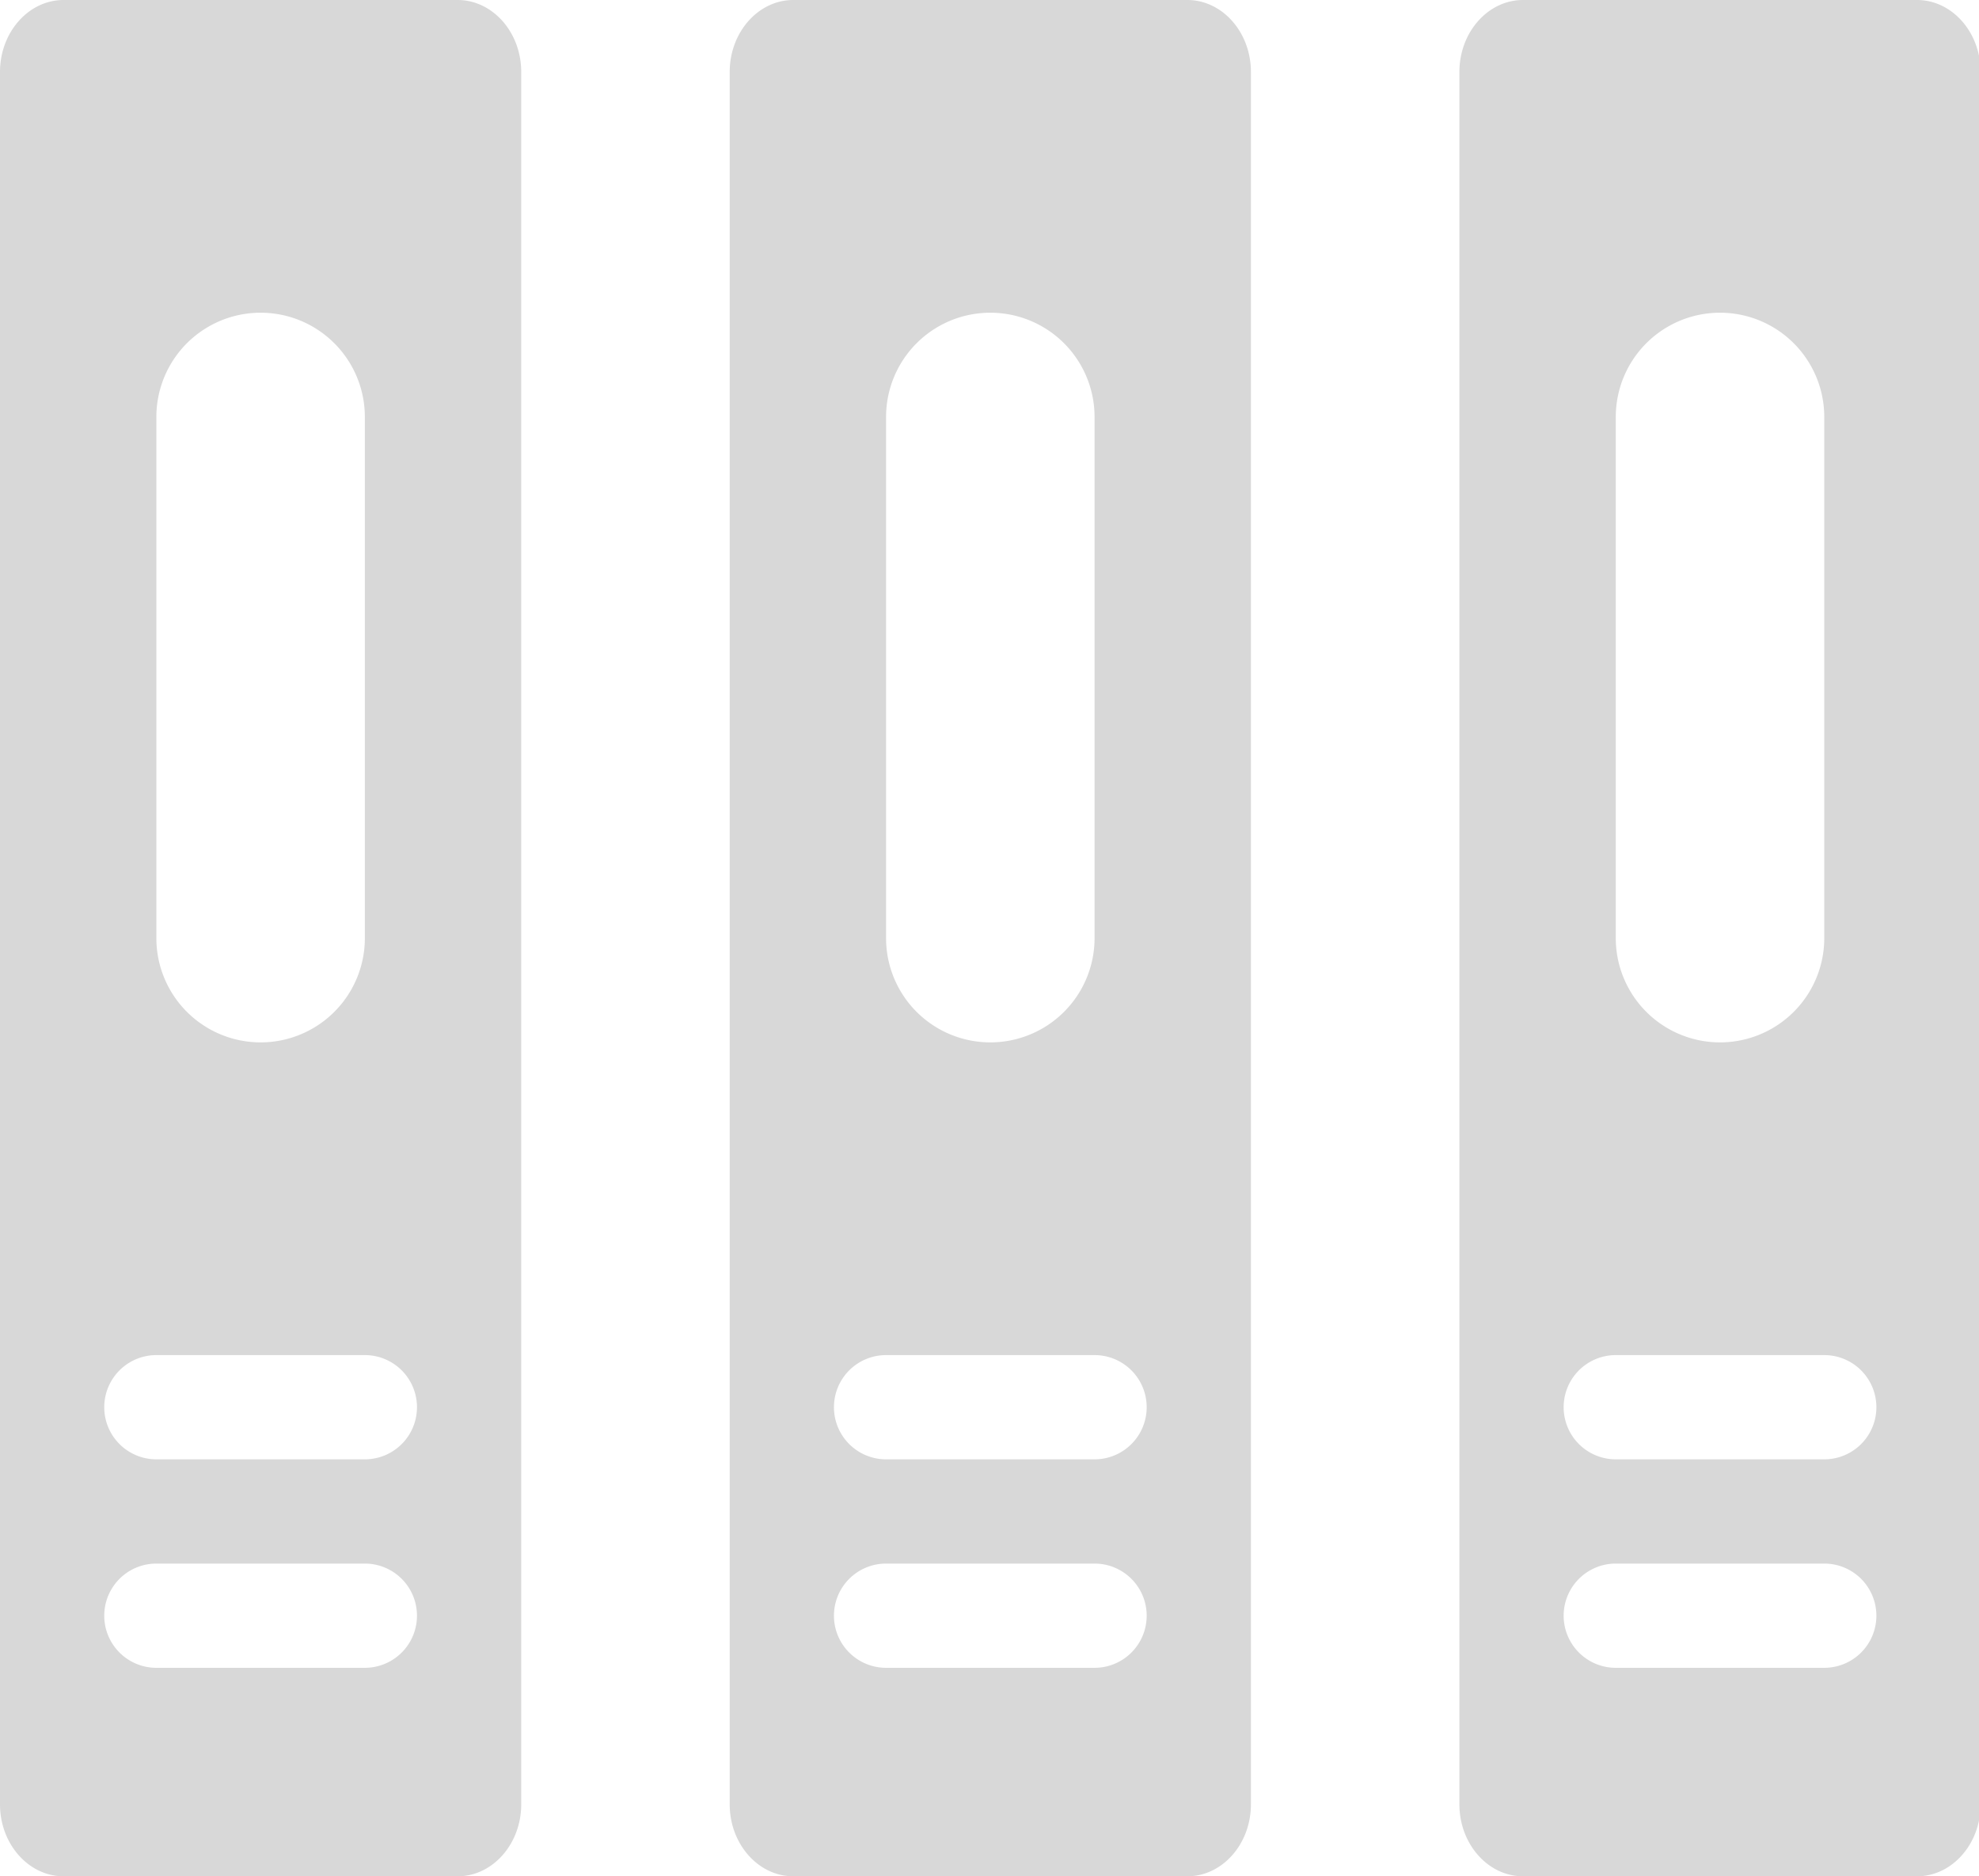 <?xml version="1.0" standalone="no"?><!DOCTYPE svg PUBLIC "-//W3C//DTD SVG 1.1//EN" "http://www.w3.org/Graphics/SVG/1.1/DTD/svg11.dtd"><svg t="1587799714581" class="icon" viewBox="0 0 1080 1024" version="1.1" xmlns="http://www.w3.org/2000/svg" p-id="10324" xmlns:xlink="http://www.w3.org/1999/xlink" width="210.938" height="200"><defs><style type="text/css"></style></defs><path d="M249.742 1024H34.702c-19.115 0-34.702-17.636-34.702-39.253V39.253C0 17.636 15.588 0 34.702 0h215.04c19.115 0 34.702 17.636 34.702 39.253v945.493c0 21.618-15.588 39.253-34.702 39.253zM85.333 227.556v284.444a56.889 56.889 0 1 0 113.778 0V227.556a56.889 56.889 0 1 0-113.778 0z m0 682.667h113.778a28.444 28.444 0 1 0 0-56.889h-113.778a28.444 28.444 0 1 0 0 56.889z m0-113.778h113.778a28.444 28.444 0 1 0 0-56.889h-113.778a28.444 28.444 0 1 0 0 56.889zM1046.187 1024h-215.04c-19.115 0-34.702-17.636-34.702-39.253V39.253c0-21.618 15.588-39.253 34.702-39.253h215.04c19.115 0 34.702 17.636 34.702 39.253v945.493c0 21.618-15.588 39.253-34.702 39.253z m-164.409-113.778h113.778a28.444 28.444 0 1 0 0-56.889h-113.778a28.444 28.444 0 1 0 0 56.889z m0-113.778h113.778a28.444 28.444 0 1 0 0-56.889h-113.778a28.444 28.444 0 1 0 0 56.889z m0-568.889v284.444a56.889 56.889 0 0 0 113.778 0V227.556a56.889 56.889 0 0 0-113.778 0zM647.964 1024H432.924c-19.115 0-34.702-17.636-34.702-39.253V39.253c0-21.618 15.588-39.253 34.702-39.253h215.04c19.115 0 34.702 17.636 34.702 39.253v945.493c0 21.618-15.588 39.253-34.702 39.253zM483.556 227.556v284.444a56.889 56.889 0 1 0 113.778 0V227.556a56.889 56.889 0 0 0-113.778 0z m0 682.667h113.778a28.444 28.444 0 1 0 0-56.889h-113.778a28.444 28.444 0 1 0 0 56.889z m0-113.778h113.778a28.444 28.444 0 1 0 0-56.889h-113.778a28.444 28.444 0 1 0 0 56.889z" fill="#D8D8D8" p-id="10325"></path></svg>
